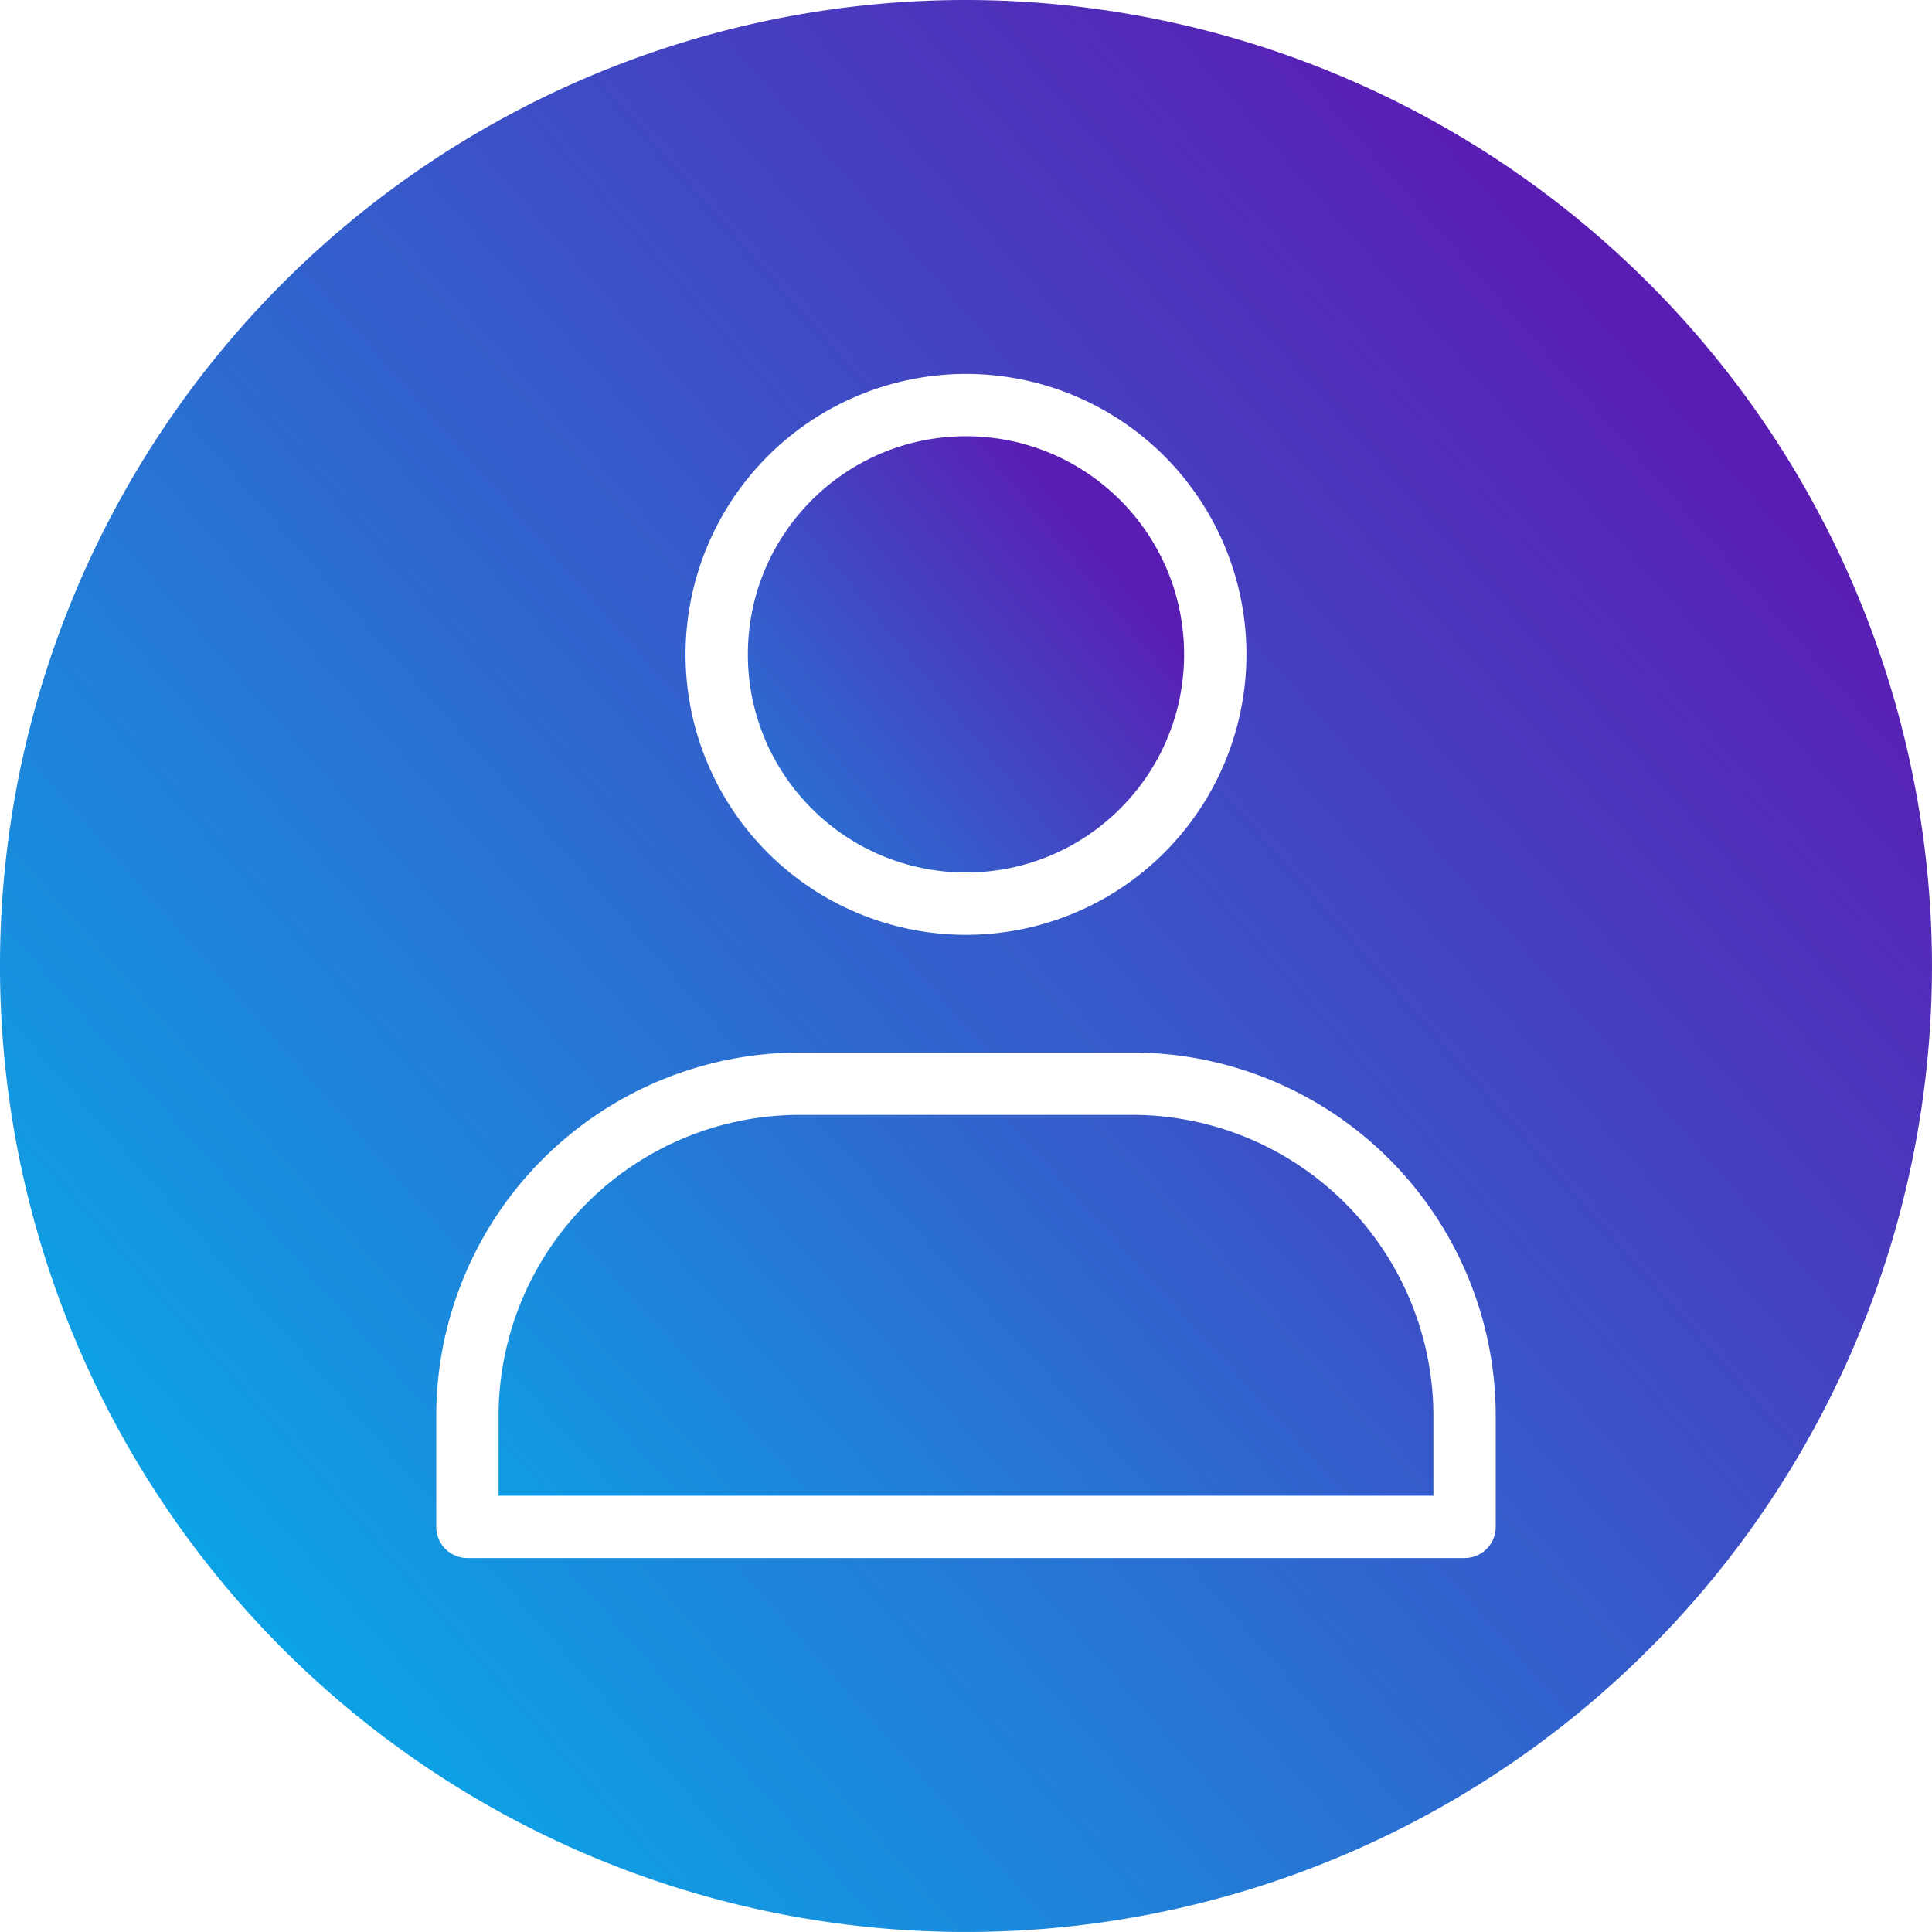 <svg viewBox="0 0 128 128" width="128px" height="128px" xmlns="http://www.w3.org/2000/svg" xmlns:xlink="http://www.w3.org/1999/xlink">
  <defs></defs>
  <g transform="matrix(4.129, 0, 0, 4.129, -6.194, -6.194)">
    <linearGradient id="linear-gradient" gradientUnits="userSpaceOnUse" x1="9.5" x2="24.5" y1="22.444" y2="22.444" gradientTransform="matrix(1.317, -1.195, 0.672, 0.741, -15.572, 30.186)">
      <stop stop-opacity="1" stop-color="#00b8ed" offset="0"></stop>
      <stop stop-opacity="1" stop-color="#5a1db3" offset="1"></stop>
    </linearGradient>
    <linearGradient id="linear-gradient-2" x1="13.5" x2="20.5" y1="12" y2="12" gradientTransform="matrix(1.38, -1.12, 0.63, 0.776, -17.031, 23.401)" xlink:href="#linear-gradient"></linearGradient>
    <linearGradient id="linear-gradient-3" x1="1.5" x2="32.5" y1="17" y2="17" gradientTransform="matrix(0.86, -0.754, 0.659, 0.752, -11.278, 18.369)" xlink:href="#linear-gradient"></linearGradient>
    <path d="m19.67 19.389h-5.34a4.836 4.836 0 0 0 -4.83 4.83v1.281h15v-1.281a4.836 4.836 0 0 0 -4.83-4.83z" fill="url(#linear-gradient)" data-original="url(#linear-gradient)" class=""></path>
    <circle cx="17" cy="12" fill="url(#linear-gradient-2)" r="3.5" data-original="url(#linear-gradient-2)"></circle>
    <path d="m17 1.5a15.5 15.5 0 1 0 15.5 15.5 15.517 15.517 0 0 0 -15.5-15.5zm0 6a4.5 4.5 0 1 1 -4.5 4.5 4.505 4.505 0 0 1 4.5-4.5zm8.5 18.5a.5.5 0 0 1 -.5.5h-16a.5.5 0 0 1 -.5-.5v-1.781a5.836 5.836 0 0 1 5.83-5.83h5.34a5.836 5.836 0 0 1 5.83 5.83z" fill="url(#linear-gradient-3)" data-original="url(#linear-gradient-3)" class=""></path>
  </g>
</svg>
